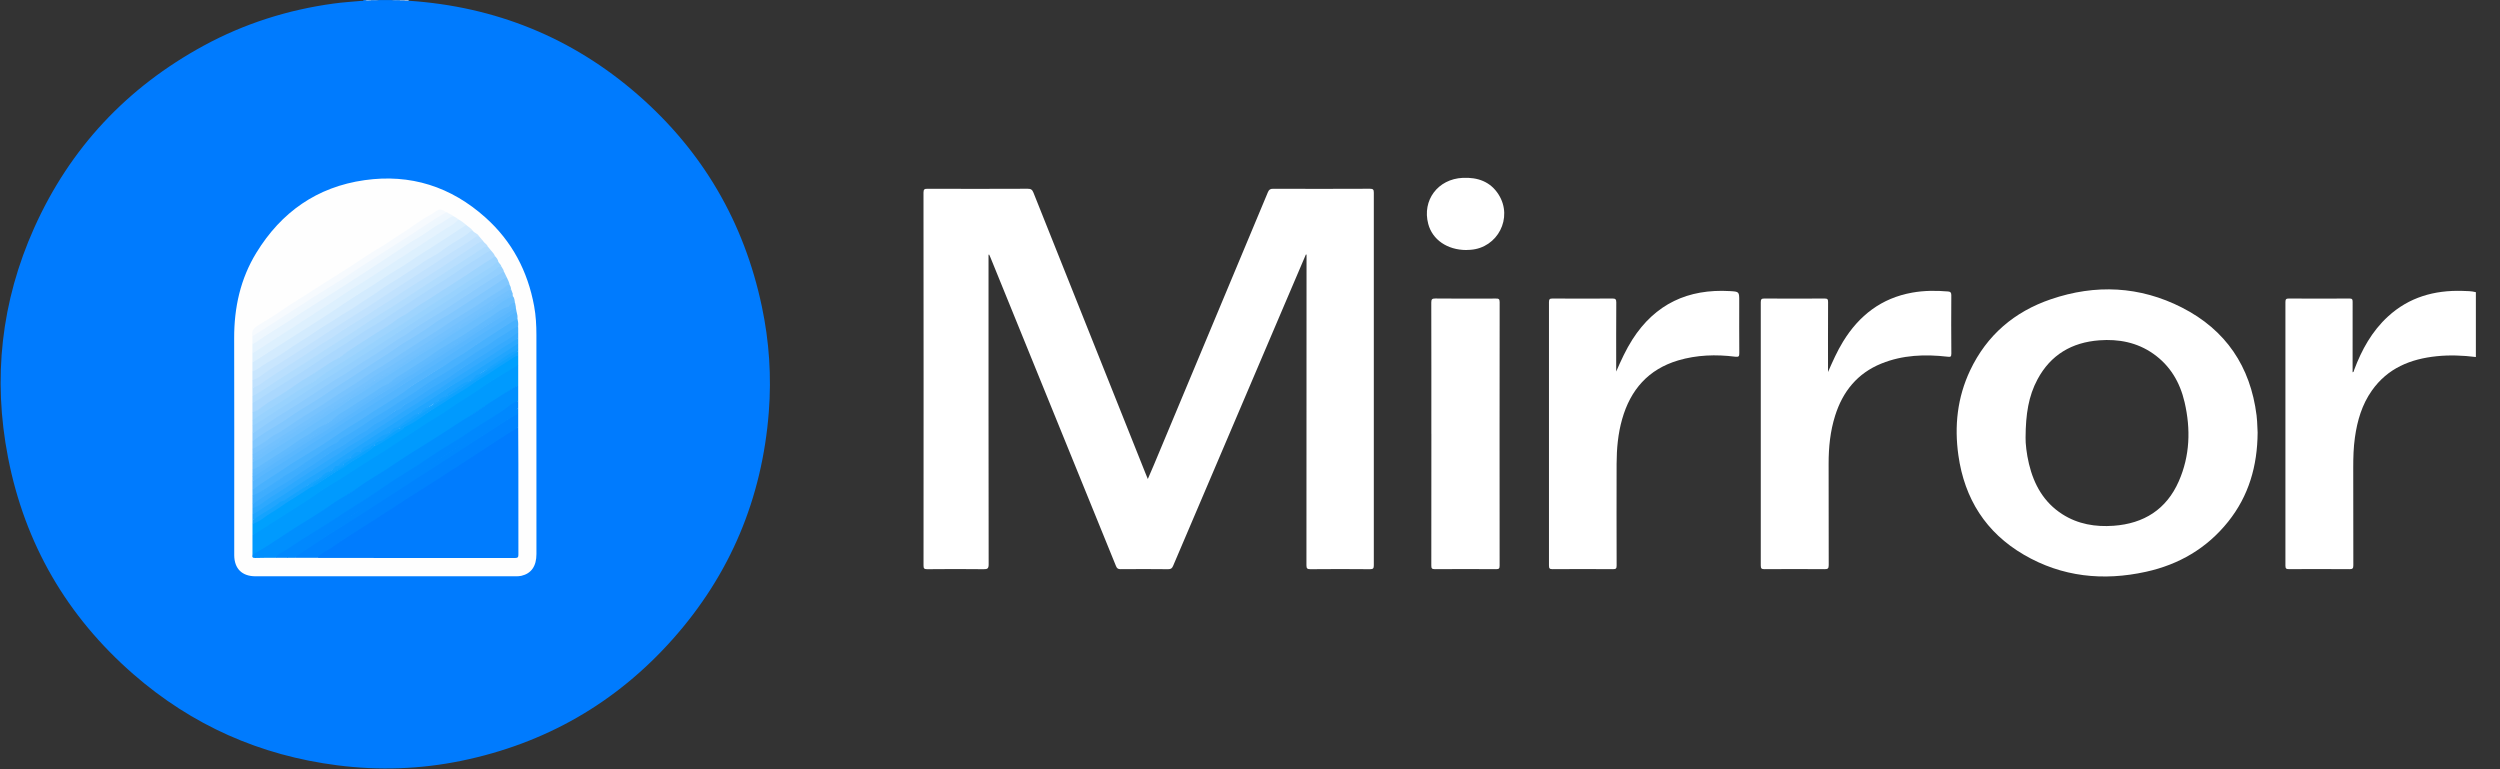 <svg width="78" height="24" viewBox="0 0 78 24" fill="none" xmlns="http://www.w3.org/2000/svg">
<rect x="0" y="0" width="78" height="24" fill="#333333" stroke="none"/>
<g clip-path="url(#clip0_3044_8804)">
<path d="M12.749 0.023C15.458 0.205 17.852 1.17 19.898 2.953C21.926 4.721 23.216 6.933 23.771 9.568C24 10.653 24.073 11.751 23.987 12.855C23.777 15.55 22.786 17.923 20.987 19.944C19.213 21.938 17.007 23.2 14.391 23.738C13.113 24 11.824 24.044 10.528 23.878C8.118 23.572 5.988 22.628 4.158 21.032C2.089 19.228 0.776 16.973 0.251 14.275C-0.23 11.805 0.037 9.406 1.067 7.109C2.184 4.62 3.959 2.728 6.357 1.424C7.627 0.734 8.984 0.305 10.414 0.11C10.698 0.071 10.986 0.054 11.271 0.027C11.298 0.024 11.331 0.039 11.348 0.003H11.398C11.456 0.03 11.518 0.01 11.578 0.016C11.659 0.009 11.742 0.032 11.823 0.003H12.223C12.305 0.031 12.389 0.009 12.472 0.016C12.522 0.016 12.572 0.016 12.621 0.016C12.664 0.019 12.707 0.009 12.749 0.023Z" fill="#007BFE"/>
<path d="M77.248 11.139C76.841 11.089 76.435 11.072 76.027 11.114C75.208 11.198 74.495 11.487 74.003 12.185C73.694 12.622 73.548 13.121 73.474 13.645C73.429 13.959 73.421 14.274 73.421 14.591C73.423 15.606 73.421 16.621 73.424 17.636C73.425 17.735 73.4 17.759 73.302 17.758C72.674 17.753 72.045 17.754 71.416 17.757C71.33 17.758 71.305 17.738 71.305 17.648C71.308 14.907 71.308 12.165 71.305 9.424C71.305 9.336 71.328 9.313 71.415 9.314C72.044 9.318 72.673 9.318 73.302 9.314C73.385 9.313 73.403 9.338 73.402 9.418C73.399 10.15 73.401 10.882 73.401 11.617C73.443 11.605 73.44 11.568 73.45 11.54C73.686 10.91 74.005 10.333 74.507 9.873C75.163 9.272 75.953 9.05 76.826 9.076C76.967 9.081 77.109 9.079 77.247 9.116V11.139L77.248 11.139Z" fill="white"/>
<path d="M12.475 0.026C12.39 0.02 12.303 0.052 12.223 0.003H12.473C12.48 0.008 12.483 0.013 12.481 0.018C12.479 0.023 12.477 0.026 12.474 0.026H12.475Z" fill="#2F94FE"/>
<path d="M11.823 0.003C11.742 0.051 11.655 0.02 11.571 0.026C11.564 0.02 11.562 0.015 11.565 0.01C11.568 0.005 11.57 0.003 11.573 0.003H11.823Z" fill="#2F94FE"/>
<path d="M11.573 0.003C11.573 0.011 11.572 0.018 11.571 0.026C11.514 0.015 11.449 0.056 11.398 0.003H11.573Z" fill="#74B7FE"/>
<path d="M12.475 0.026C12.473 0.019 12.472 0.011 12.473 0.003H12.623C12.63 0.007 12.633 0.012 12.631 0.016C12.629 0.022 12.627 0.024 12.625 0.024C12.575 0.025 12.525 0.025 12.475 0.026H12.475Z" fill="#74B7FE"/>
<path d="M12.624 0.024C12.623 0.017 12.623 0.01 12.623 0.003H12.748C12.748 0.01 12.748 0.017 12.749 0.023C12.707 0.023 12.666 0.024 12.625 0.024H12.624Z" fill="#BEDEFE"/>
<path d="M30.842 7.947V8.083C30.842 11.258 30.841 14.433 30.846 17.608C30.846 17.74 30.808 17.76 30.689 17.759C30.102 17.752 29.515 17.753 28.927 17.759C28.831 17.759 28.814 17.732 28.814 17.642C28.817 13.764 28.817 9.885 28.813 6.007C28.813 5.901 28.85 5.89 28.939 5.89C29.98 5.893 31.022 5.894 32.063 5.889C32.161 5.889 32.206 5.915 32.243 6.009C33.406 8.928 34.572 11.846 35.738 14.764C35.759 14.816 35.781 14.868 35.812 14.945C35.882 14.781 35.944 14.639 36.005 14.496C37.19 11.664 38.376 8.832 39.558 5.998C39.592 5.917 39.631 5.889 39.719 5.89C40.727 5.893 41.735 5.894 42.743 5.889C42.843 5.889 42.863 5.918 42.863 6.012C42.86 9.886 42.86 13.761 42.863 17.635C42.863 17.727 42.847 17.76 42.744 17.759C42.124 17.753 41.503 17.753 40.883 17.759C40.784 17.759 40.761 17.733 40.761 17.636C40.764 14.453 40.764 11.27 40.764 8.086V7.944C40.757 7.943 40.75 7.942 40.743 7.941C40.516 8.473 40.289 9.004 40.062 9.536C38.908 12.242 37.754 14.948 36.601 17.655C36.569 17.73 36.535 17.759 36.449 17.759C35.954 17.753 35.458 17.754 34.962 17.758C34.883 17.759 34.848 17.733 34.819 17.661C33.516 14.455 32.212 11.25 30.907 8.045C30.893 8.011 30.878 7.978 30.863 7.945L30.843 7.947L30.842 7.947Z" fill="white"/>
<path d="M57.034 11.607C57.178 11.279 57.319 10.958 57.504 10.657C58.005 9.84 58.703 9.301 59.66 9.13C60.032 9.063 60.406 9.063 60.781 9.094C60.857 9.101 60.881 9.131 60.881 9.21C60.877 9.818 60.876 10.425 60.882 11.033C60.883 11.139 60.849 11.139 60.762 11.129C60.059 11.049 59.364 11.073 58.699 11.343C57.951 11.646 57.493 12.214 57.255 12.972C57.103 13.456 57.053 13.954 57.053 14.46C57.054 15.517 57.052 16.574 57.056 17.631C57.056 17.735 57.03 17.759 56.927 17.758C56.303 17.753 55.678 17.753 55.053 17.758C54.96 17.759 54.936 17.737 54.936 17.642C54.939 14.905 54.939 12.167 54.936 9.429C54.936 9.332 54.963 9.313 55.054 9.314C55.679 9.318 56.303 9.318 56.928 9.314C57.016 9.314 57.037 9.336 57.036 9.423C57.032 10.151 57.034 10.879 57.034 11.607L57.034 11.607Z" fill="white"/>
<path d="M50.425 11.593C50.577 11.244 50.731 10.906 50.932 10.591C51.643 9.481 52.67 9.007 53.971 9.082C54.264 9.099 54.264 9.101 54.264 9.391C54.264 9.932 54.261 10.473 54.266 11.014C54.267 11.117 54.251 11.143 54.138 11.129C53.538 11.054 52.941 11.072 52.358 11.245C51.428 11.522 50.871 12.16 50.611 13.077C50.481 13.532 50.44 13.999 50.438 14.47C50.435 15.527 50.436 16.584 50.439 17.64C50.439 17.729 50.425 17.759 50.327 17.758C49.698 17.753 49.069 17.753 48.441 17.758C48.343 17.759 48.328 17.73 48.328 17.64C48.33 14.903 48.33 12.166 48.328 9.429C48.328 9.336 48.349 9.313 48.443 9.314C49.063 9.318 49.683 9.318 50.303 9.314C50.398 9.313 50.429 9.334 50.428 9.435C50.423 10.108 50.425 10.783 50.425 11.457C50.425 11.502 50.425 11.547 50.425 11.593H50.425Z" fill="white"/>
<path d="M44.658 13.535C44.658 12.17 44.66 10.806 44.656 9.441C44.656 9.338 44.679 9.312 44.784 9.313C45.413 9.319 46.041 9.318 46.67 9.315C46.755 9.314 46.789 9.324 46.789 9.425C46.785 12.166 46.786 14.908 46.788 17.649C46.788 17.736 46.768 17.758 46.68 17.758C46.043 17.753 45.406 17.753 44.769 17.758C44.67 17.759 44.657 17.728 44.657 17.64C44.66 16.272 44.659 14.903 44.659 13.534L44.658 13.535Z" fill="white"/>
<path d="M45.749 7.801C45.151 7.798 44.691 7.477 44.561 6.987C44.365 6.249 44.861 5.584 45.64 5.549C46.101 5.528 46.5 5.663 46.757 6.071C47.214 6.794 46.729 7.735 45.877 7.794C45.827 7.797 45.777 7.799 45.749 7.8V7.801Z" fill="white"/>
<path d="M12.019 17.98C10.67 17.98 9.32 17.98 7.971 17.98C7.553 17.98 7.312 17.744 7.308 17.326C7.305 16.96 7.308 16.594 7.308 16.228C7.308 14.335 7.311 12.441 7.306 10.548C7.304 9.599 7.499 8.701 7.998 7.886C8.775 6.618 9.892 5.831 11.374 5.621C12.808 5.417 14.071 5.823 15.147 6.787C15.975 7.528 16.465 8.461 16.665 9.549C16.72 9.848 16.736 10.152 16.736 10.456C16.738 12.732 16.737 15.008 16.737 17.284C16.737 17.663 16.579 17.893 16.265 17.966C16.209 17.979 16.149 17.98 16.092 17.98C14.734 17.98 13.376 17.98 12.019 17.98L12.019 17.98Z" fill="#FEFEFE"/>
<path fill-rule="evenodd" clip-rule="evenodd" d="M69.518 16.277C70.162 15.472 70.431 14.539 70.438 13.495C70.434 13.44 70.432 13.382 70.43 13.321C70.425 13.206 70.421 13.083 70.405 12.96C70.214 11.434 69.445 10.293 68.077 9.596C66.76 8.925 65.38 8.861 63.986 9.337C62.845 9.726 61.988 10.459 61.468 11.556C61.069 12.4 60.972 13.292 61.102 14.209C61.293 15.561 61.958 16.615 63.144 17.307C64.335 18.002 65.621 18.133 66.953 17.84C67.983 17.614 68.853 17.108 69.518 16.277ZM63.569 11.838C63.291 12.357 63.202 12.918 63.198 13.652L63.198 13.652C63.194 13.828 63.227 14.154 63.304 14.475C63.46 15.123 63.768 15.673 64.343 16.042C64.831 16.355 65.376 16.445 65.944 16.404C66.889 16.336 67.593 15.894 67.979 15.014C68.328 14.217 68.353 13.387 68.159 12.548C68.016 11.93 67.71 11.407 67.181 11.036C66.675 10.681 66.102 10.573 65.498 10.618C64.642 10.682 63.981 11.068 63.569 11.838Z" fill="white"/>
<path d="M16.168 13.337C16.17 13.715 16.172 14.094 16.173 14.472C16.174 15.412 16.172 16.353 16.174 17.293C16.174 17.372 16.167 17.41 16.07 17.41C14.03 17.407 11.989 17.408 9.949 17.408C9.932 17.408 9.916 17.405 9.899 17.403C9.899 17.306 9.98 17.271 10.044 17.233C10.414 17.017 10.76 16.765 11.122 16.536C11.502 16.297 11.878 16.052 12.255 15.808C12.803 15.454 13.357 15.107 13.903 14.752C14.395 14.432 14.893 14.123 15.381 13.798C15.598 13.653 15.816 13.507 16.043 13.376C16.081 13.354 16.117 13.318 16.168 13.337Z" fill="#007CFE"/>
<path d="M7.877 17.306C7.877 17.098 7.877 16.89 7.877 16.682C8.006 16.569 8.155 16.483 8.299 16.396C8.89 16.039 9.465 15.659 10.039 15.276C10.398 15.036 10.765 14.808 11.128 14.574C11.645 14.242 12.162 13.908 12.684 13.582C12.973 13.402 13.249 13.2 13.54 13.023C14.028 12.723 14.504 12.403 14.983 12.089C15.331 11.863 15.689 11.652 16.034 11.42C16.073 11.393 16.113 11.352 16.168 11.389C16.168 11.605 16.168 11.821 16.168 12.038C15.902 12.177 15.671 12.369 15.41 12.516C15.236 12.614 15.07 12.727 14.906 12.84C14.504 13.114 14.092 13.372 13.682 13.634C13.265 13.9 12.846 14.164 12.43 14.431C12.066 14.665 11.699 14.895 11.34 15.134C10.946 15.396 10.534 15.632 10.146 15.904C9.847 16.112 9.537 16.306 9.222 16.491C9.062 16.585 8.907 16.692 8.755 16.802C8.506 16.982 8.239 17.136 7.972 17.29C7.944 17.306 7.913 17.321 7.878 17.306H7.877Z" fill="#009AFE"/>
<path d="M7.877 17.306C8.245 17.107 8.591 16.872 8.939 16.64C9.299 16.401 9.674 16.185 10.036 15.948C10.243 15.812 10.441 15.661 10.656 15.536C10.812 15.444 10.971 15.354 11.117 15.247C11.404 15.036 11.714 14.861 12.012 14.669C12.346 14.454 12.671 14.226 13.012 14.021C13.299 13.848 13.579 13.663 13.863 13.484C14.124 13.319 14.379 13.142 14.646 12.984C14.845 12.866 15.03 12.723 15.225 12.598C15.509 12.415 15.797 12.236 16.085 12.058C16.108 12.044 16.14 12.044 16.168 12.038C16.168 12.196 16.168 12.354 16.168 12.512C15.98 12.664 15.777 12.793 15.574 12.921C15.208 13.15 14.846 13.386 14.481 13.617C13.891 13.99 13.305 14.37 12.72 14.751C12.323 15.009 11.925 15.268 11.527 15.524C10.553 16.154 9.578 16.781 8.599 17.403C8.385 17.404 8.172 17.402 7.959 17.409C7.871 17.412 7.863 17.372 7.877 17.305V17.306Z" fill="#008FFE"/>
<path d="M16.168 13.337C15.761 13.575 15.371 13.843 14.974 14.099C14.33 14.514 13.692 14.939 13.041 15.344C12.556 15.646 12.084 15.966 11.601 16.271C11.175 16.541 10.745 16.805 10.332 17.097C10.188 17.199 10.011 17.255 9.899 17.403C9.674 17.403 9.449 17.403 9.224 17.403C9.194 17.329 9.261 17.307 9.3 17.282C9.643 17.061 9.977 16.827 10.325 16.616C10.656 16.415 10.979 16.203 11.3 15.986C11.534 15.828 11.78 15.688 12.015 15.531C12.562 15.168 13.12 14.821 13.671 14.464C14.066 14.208 14.457 13.947 14.856 13.699C15.252 13.453 15.635 13.189 16.035 12.95C16.075 12.926 16.11 12.877 16.168 12.912C16.168 13.054 16.168 13.195 16.168 13.337L16.168 13.337Z" fill="#0083FE"/>
<path d="M16.168 11.389C15.952 11.519 15.735 11.646 15.521 11.78C15.329 11.899 15.135 12.018 14.951 12.15C14.659 12.36 14.342 12.53 14.049 12.739C13.761 12.945 13.448 13.117 13.15 13.311C12.626 13.651 12.113 14.01 11.578 14.333C11.122 14.61 10.688 14.92 10.226 15.187C10.012 15.31 9.817 15.466 9.61 15.601C9.34 15.777 9.066 15.948 8.794 16.121C8.544 16.281 8.294 16.441 8.044 16.602C7.992 16.636 7.94 16.67 7.878 16.682C7.878 16.574 7.878 16.466 7.878 16.357C7.902 16.297 7.964 16.282 8.012 16.253C8.393 16.016 8.757 15.752 9.143 15.526C9.339 15.411 9.508 15.257 9.717 15.164C9.821 15.14 9.905 15.075 9.99 15.02C10.238 14.855 10.491 14.697 10.738 14.534C11.059 14.323 11.401 14.143 11.697 13.895C11.8 13.857 11.888 13.793 11.979 13.735C12.159 13.618 12.335 13.495 12.524 13.391C12.551 13.377 12.565 13.35 12.584 13.328C12.858 13.166 13.131 13.002 13.394 12.822C13.672 12.633 13.96 12.46 14.239 12.273C14.704 11.963 15.184 11.675 15.646 11.359C15.783 11.266 15.931 11.191 16.067 11.095C16.098 11.072 16.132 11.057 16.168 11.089C16.168 11.189 16.168 11.289 16.168 11.389V11.389Z" fill="#00A0FE"/>
<path d="M15.322 7.818C15.369 7.872 15.419 7.925 15.445 7.993C15.423 8.074 15.35 8.107 15.289 8.146C14.838 8.435 14.384 8.721 13.936 9.015C13.634 9.213 13.322 9.395 13.023 9.598C12.607 9.879 12.176 10.136 11.759 10.415C11.423 10.638 11.077 10.845 10.741 11.067C10.228 11.405 9.701 11.722 9.192 12.066C8.8 12.331 8.39 12.568 8 12.836C7.964 12.861 7.926 12.896 7.876 12.862C7.876 12.762 7.876 12.662 7.876 12.562C8.006 12.444 8.165 12.368 8.311 12.273C8.809 11.95 9.312 11.633 9.812 11.311C10.367 10.953 10.918 10.587 11.476 10.234C11.901 9.965 12.323 9.692 12.744 9.417C13.175 9.135 13.608 8.857 14.043 8.58C14.425 8.337 14.797 8.079 15.186 7.847C15.227 7.822 15.267 7.782 15.322 7.818L15.322 7.818Z" fill="#AAD8FE"/>
<path d="M7.877 14.011C7.877 13.927 7.877 13.844 7.877 13.76C7.974 13.629 8.114 13.55 8.249 13.472C8.596 13.273 8.92 13.04 9.257 12.827C9.384 12.747 9.506 12.659 9.637 12.587C9.86 12.464 10.065 12.314 10.277 12.175C10.797 11.838 11.313 11.497 11.84 11.171C12.091 11.015 12.33 10.841 12.579 10.682C12.813 10.533 13.053 10.39 13.285 10.236C13.441 10.133 13.592 10.018 13.751 9.925C13.97 9.797 14.177 9.652 14.393 9.521C14.624 9.381 14.848 9.23 15.073 9.08C15.28 8.941 15.493 8.812 15.705 8.681C15.742 8.658 15.776 8.633 15.818 8.668C15.851 8.741 15.89 8.811 15.902 8.891C15.296 9.287 14.686 9.674 14.078 10.065C13.74 10.282 13.411 10.515 13.068 10.725C12.546 11.043 12.044 11.39 11.524 11.711C11.231 11.892 10.953 12.098 10.658 12.275C10.362 12.453 10.08 12.649 9.791 12.835C9.526 13.007 9.255 13.168 8.993 13.345C8.842 13.447 8.684 13.54 8.532 13.64C8.391 13.733 8.242 13.816 8.106 13.917C8.04 13.966 7.978 14.039 7.877 14.011L7.877 14.011Z" fill="#81C7FE"/>
<path d="M7.875 11.588C7.875 11.497 7.875 11.405 7.875 11.314C7.923 11.227 8.018 11.204 8.093 11.154C8.636 10.793 9.185 10.441 9.734 10.09C10.217 9.781 10.699 9.47 11.18 9.159C11.479 8.965 11.776 8.766 12.075 8.572C12.378 8.377 12.688 8.189 12.989 7.991C13.447 7.69 13.919 7.41 14.369 7.096C14.422 7.059 14.473 7.011 14.546 7.019C14.611 7.08 14.695 7.117 14.745 7.194C14.624 7.33 14.469 7.421 14.314 7.507C14.106 7.623 13.919 7.769 13.72 7.896C13.483 8.049 13.239 8.191 13.007 8.35C12.756 8.521 12.502 8.687 12.243 8.844C11.963 9.014 11.696 9.206 11.414 9.374C11.248 9.474 11.091 9.59 10.927 9.694C10.307 10.089 9.687 10.484 9.073 10.888C8.743 11.105 8.396 11.294 8.077 11.526C8.021 11.566 7.96 11.626 7.875 11.588Z" fill="#D3EBFE"/>
<path d="M14.546 7.019C14.101 7.305 13.661 7.6 13.211 7.88C12.928 8.056 12.66 8.258 12.37 8.423C12.033 8.617 11.724 8.854 11.389 9.052C10.977 9.297 10.586 9.579 10.184 9.84C9.8 10.09 9.411 10.333 9.025 10.579C8.641 10.824 8.258 11.069 7.875 11.314C7.875 11.214 7.875 11.114 7.875 11.014C8.022 10.877 8.193 10.774 8.363 10.671C8.704 10.464 9.03 10.235 9.369 10.023C9.946 9.662 10.512 9.284 11.088 8.921C11.646 8.569 12.195 8.202 12.751 7.846C13.267 7.514 13.783 7.18 14.297 6.844C14.389 6.889 14.47 6.951 14.546 7.019Z" fill="#DDF0FE"/>
<path d="M7.878 15.459C7.878 15.4 7.878 15.342 7.877 15.284C7.94 15.168 8.054 15.111 8.158 15.045C8.203 15.016 8.254 14.996 8.295 14.96C8.493 14.786 8.742 14.69 8.951 14.531C9.079 14.434 9.22 14.351 9.358 14.267C9.737 14.034 10.114 13.799 10.484 13.552C10.736 13.384 10.989 13.217 11.245 13.055C11.708 12.762 12.18 12.48 12.63 12.17C13.062 11.873 13.523 11.625 13.947 11.319C14.287 11.075 14.665 10.887 15.001 10.639C15.282 10.431 15.594 10.271 15.879 10.07C15.954 10.018 16.037 9.942 16.145 9.941C16.159 10.015 16.176 10.09 16.166 10.167C16.102 10.283 15.977 10.334 15.874 10.39C15.584 10.552 15.322 10.755 15.034 10.919C14.677 11.123 14.35 11.375 14.003 11.594C13.765 11.744 13.515 11.879 13.286 12.041C13.089 12.18 12.887 12.31 12.683 12.436C12.429 12.591 12.182 12.759 11.93 12.918C11.774 13.017 11.613 13.111 11.46 13.217C11.264 13.354 11.076 13.509 10.85 13.601C10.783 13.627 10.719 13.666 10.672 13.715C10.505 13.892 10.265 13.953 10.08 14.102C9.835 14.3 9.544 14.431 9.295 14.626C9.167 14.727 9.016 14.802 8.87 14.88C8.756 14.941 8.659 15.026 8.556 15.102C8.382 15.232 8.191 15.332 8.004 15.44C7.967 15.461 7.926 15.494 7.878 15.46L7.878 15.459Z" fill="#48B1FE"/>
<path d="M16.145 9.941C15.823 10.127 15.518 10.338 15.205 10.536C14.973 10.681 14.745 10.84 14.518 10.996C14.409 11.072 14.289 11.134 14.174 11.204C14.073 11.266 13.982 11.341 13.88 11.402C13.652 11.538 13.427 11.682 13.204 11.825C13.045 11.927 12.873 12.013 12.726 12.139C12.584 12.261 12.412 12.35 12.255 12.457C12.001 12.63 11.729 12.774 11.477 12.954C11.279 13.094 11.06 13.212 10.854 13.346C10.477 13.591 10.113 13.857 9.725 14.083C9.538 14.193 9.352 14.309 9.167 14.422C9.015 14.517 8.869 14.627 8.715 14.722C8.429 14.899 8.149 15.085 7.877 15.283C7.877 15.191 7.877 15.1 7.877 15.009C8.074 14.863 8.28 14.732 8.488 14.603C8.881 14.36 9.262 14.099 9.652 13.853C10.313 13.435 10.96 12.996 11.625 12.584C12.059 12.315 12.487 12.034 12.916 11.757C13.729 11.23 14.548 10.711 15.356 10.177C15.561 10.041 15.779 9.927 15.975 9.778C16.015 9.748 16.059 9.703 16.12 9.741C16.14 9.806 16.152 9.872 16.144 9.941L16.145 9.941Z" fill="#54B5FE"/>
<path d="M15.999 9.24C16.057 9.295 16.05 9.372 16.067 9.441C15.873 9.583 15.662 9.697 15.456 9.819C15.281 9.922 15.125 10.055 14.951 10.162C14.7 10.316 14.461 10.492 14.208 10.642C13.943 10.799 13.677 10.953 13.427 11.132C13.218 11.282 13.005 11.43 12.78 11.553C12.47 11.723 12.194 11.944 11.893 12.127C11.561 12.33 11.239 12.553 10.908 12.76C10.585 12.963 10.273 13.183 9.946 13.381C9.642 13.565 9.349 13.772 9.049 13.964C8.723 14.172 8.405 14.393 8.068 14.582C8.009 14.614 7.973 14.714 7.878 14.659C7.878 14.576 7.878 14.493 7.878 14.41C7.919 14.352 7.989 14.341 8.045 14.305C8.481 14.025 8.923 13.754 9.353 13.466C9.87 13.12 10.402 12.797 10.918 12.449C11.227 12.241 11.537 12.03 11.857 11.839C12.209 11.627 12.551 11.401 12.896 11.18C13.125 11.032 13.357 10.885 13.586 10.738C13.803 10.599 14.009 10.445 14.23 10.313C14.522 10.139 14.792 9.926 15.092 9.767C15.351 9.63 15.562 9.428 15.819 9.291C15.874 9.261 15.924 9.203 15.999 9.24L15.999 9.24Z" fill="#6ABEFE"/>
<path d="M15.817 8.668C15.711 8.672 15.639 8.754 15.562 8.805C15.2 9.043 14.837 9.279 14.473 9.511C14.255 9.648 14.044 9.801 13.812 9.922C13.617 10.024 13.44 10.177 13.248 10.297C13.056 10.417 12.87 10.548 12.67 10.658C12.508 10.746 12.363 10.864 12.208 10.966C11.998 11.104 11.786 11.24 11.573 11.376C11.278 11.564 10.989 11.764 10.691 11.947C10.371 12.143 10.072 12.369 9.749 12.56C9.473 12.723 9.202 12.892 8.94 13.078C8.735 13.223 8.511 13.341 8.298 13.476C8.155 13.566 8.017 13.665 7.877 13.76C7.877 13.677 7.877 13.594 7.877 13.511C8.098 13.313 8.355 13.166 8.604 13.007C9.087 12.7 9.576 12.4 10.05 12.078C10.267 11.931 10.499 11.807 10.714 11.66C11.003 11.463 11.302 11.283 11.591 11.088C11.746 10.983 11.911 10.892 12.063 10.783C12.299 10.613 12.555 10.473 12.797 10.312C13.154 10.076 13.522 9.856 13.878 9.62C14.259 9.367 14.657 9.14 15.027 8.872C15.223 8.73 15.447 8.633 15.64 8.487C15.662 8.47 15.688 8.453 15.72 8.467C15.752 8.534 15.785 8.601 15.817 8.667V8.668Z" fill="#8BCBFE"/>
<path d="M7.875 11.588C7.987 11.56 8.069 11.485 8.163 11.424C8.4 11.268 8.658 11.14 8.888 10.975C9.193 10.755 9.522 10.576 9.828 10.358C10.05 10.2 10.294 10.074 10.52 9.919C10.713 9.786 10.926 9.68 11.116 9.546C11.379 9.36 11.659 9.2 11.92 9.01C12.079 8.895 12.254 8.802 12.418 8.694C12.607 8.569 12.8 8.447 12.99 8.323C13.144 8.224 13.291 8.11 13.456 8.027C13.627 7.941 13.781 7.827 13.934 7.715C14.151 7.555 14.398 7.443 14.611 7.277C14.651 7.246 14.684 7.194 14.745 7.194C14.796 7.271 14.904 7.282 14.945 7.369C14.52 7.644 14.089 7.911 13.667 8.19C13.255 8.461 12.838 8.727 12.421 8.992C11.951 9.291 11.482 9.592 11.016 9.896C10.515 10.223 10.006 10.537 9.509 10.87C9.139 11.116 8.761 11.349 8.386 11.589C8.268 11.666 8.156 11.754 8.034 11.824C7.986 11.851 7.94 11.901 7.875 11.863C7.875 11.772 7.875 11.68 7.875 11.588H7.875Z" fill="#C9E6FE"/>
<path d="M15.07 7.519C15.11 7.586 15.193 7.615 15.22 7.694C14.966 7.82 14.739 7.99 14.504 8.145C13.969 8.497 13.42 8.828 12.887 9.183C12.492 9.445 12.095 9.703 11.694 9.955C11.272 10.221 10.857 10.498 10.435 10.764C9.975 11.054 9.516 11.348 9.061 11.646C8.741 11.855 8.419 12.062 8.1 12.273C8.033 12.317 7.968 12.377 7.876 12.362C7.876 12.279 7.876 12.196 7.876 12.113C7.988 11.999 8.137 11.938 8.267 11.849C8.693 11.558 9.128 11.28 9.564 11.004C10.108 10.659 10.651 10.312 11.194 9.965C11.579 9.719 11.959 9.464 12.343 9.215C12.852 8.886 13.365 8.56 13.876 8.233C14.223 8.011 14.562 7.776 14.914 7.562C14.961 7.534 15.004 7.48 15.071 7.519H15.07Z" fill="#B9DFFE"/>
<path d="M7.876 12.862C7.985 12.84 8.074 12.768 8.155 12.708C8.4 12.524 8.671 12.382 8.925 12.213C9.151 12.062 9.371 11.9 9.607 11.764C9.915 11.588 10.192 11.366 10.507 11.198C10.66 11.117 10.797 10.995 10.947 10.899C11.267 10.696 11.586 10.492 11.905 10.287C12.057 10.189 12.216 10.101 12.356 9.988C12.482 9.885 12.637 9.836 12.765 9.737C12.947 9.597 13.149 9.483 13.342 9.359C13.759 9.091 14.177 8.825 14.592 8.557C14.772 8.441 14.946 8.317 15.127 8.203C15.234 8.134 15.349 8.078 15.446 7.993C15.492 8.045 15.537 8.096 15.548 8.167C15.451 8.299 15.306 8.37 15.175 8.455C14.979 8.581 14.777 8.699 14.582 8.824C14.355 8.97 14.139 9.132 13.904 9.265C13.633 9.419 13.385 9.608 13.121 9.773C12.805 9.97 12.486 10.168 12.181 10.383C12.027 10.491 11.857 10.571 11.7 10.674C11.36 10.897 11.029 11.134 10.678 11.342C10.489 11.454 10.302 11.57 10.123 11.698C9.977 11.802 9.822 11.889 9.674 11.988C9.377 12.187 9.069 12.368 8.773 12.568C8.507 12.745 8.231 12.907 7.969 13.089C7.942 13.108 7.913 13.127 7.877 13.111C7.877 13.027 7.877 12.944 7.877 12.861L7.876 12.862Z" fill="#9ED4FE"/>
<path d="M15.07 7.519C14.945 7.548 14.848 7.632 14.746 7.699C14.42 7.915 14.095 8.134 13.767 8.345C13.476 8.533 13.184 8.719 12.888 8.899C12.582 9.086 12.292 9.301 11.985 9.488C11.675 9.677 11.382 9.889 11.069 10.074C10.896 10.177 10.721 10.281 10.559 10.401C10.339 10.564 10.094 10.687 9.868 10.84C9.295 11.231 8.694 11.58 8.128 11.981C8.051 12.036 7.96 12.069 7.875 12.113C7.875 12.03 7.875 11.946 7.875 11.863C8.082 11.798 8.235 11.645 8.413 11.534C8.872 11.248 9.325 10.954 9.779 10.661C10.012 10.511 10.241 10.354 10.475 10.205C10.916 9.923 11.365 9.652 11.8 9.361C12.142 9.133 12.488 8.914 12.832 8.692C13.264 8.416 13.69 8.132 14.12 7.855C14.345 7.71 14.578 7.579 14.795 7.421C14.837 7.39 14.887 7.362 14.945 7.369C14.987 7.419 15.028 7.468 15.07 7.518V7.519Z" fill="#C1E2FE"/>
<path d="M14.297 6.844C14.209 6.976 14.065 7.034 13.939 7.115C13.635 7.312 13.33 7.509 13.025 7.706C12.79 7.858 12.553 8.01 12.317 8.162C12.012 8.359 11.709 8.558 11.403 8.753C11.148 8.916 10.884 9.065 10.637 9.239C10.299 9.475 9.945 9.686 9.602 9.915C9.293 10.121 8.976 10.319 8.662 10.521C8.443 10.662 8.224 10.805 8.004 10.944C7.963 10.97 7.928 11.011 7.875 11.014C7.875 10.923 7.875 10.831 7.875 10.739C7.933 10.653 8.028 10.611 8.11 10.56C8.322 10.428 8.533 10.296 8.741 10.159C8.997 9.989 9.26 9.831 9.513 9.656C9.754 9.488 10.008 9.337 10.257 9.178C10.526 9.006 10.794 8.832 11.062 8.659C11.366 8.463 11.671 8.27 11.974 8.072C12.258 7.885 12.546 7.702 12.83 7.516C13.031 7.384 13.242 7.265 13.439 7.127C13.61 7.008 13.793 6.91 13.967 6.798C14.021 6.763 14.072 6.712 14.147 6.745C14.202 6.77 14.254 6.801 14.297 6.844H14.297Z" fill="#E5F3FE"/>
<path d="M15.72 8.468C15.352 8.703 14.977 8.928 14.617 9.176C14.393 9.329 14.161 9.468 13.937 9.621C13.762 9.741 13.572 9.849 13.391 9.961C13.175 10.096 12.953 10.226 12.749 10.382C12.642 10.463 12.521 10.517 12.411 10.59C12.183 10.74 11.958 10.895 11.729 11.043C11.495 11.195 11.249 11.33 11.023 11.493C10.801 11.654 10.561 11.783 10.333 11.931C10.006 12.145 9.681 12.36 9.352 12.571C9.104 12.73 8.85 12.881 8.602 13.04C8.401 13.17 8.204 13.306 8.007 13.443C7.966 13.472 7.929 13.505 7.877 13.511C7.877 13.437 7.877 13.361 7.877 13.286C7.894 13.252 7.921 13.227 7.954 13.207C8.381 12.949 8.789 12.662 9.212 12.399C9.739 12.072 10.252 11.725 10.775 11.394C11.105 11.185 11.434 10.976 11.763 10.767C12.162 10.513 12.565 10.263 12.956 9.997C13.313 9.754 13.682 9.527 14.045 9.293C14.236 9.17 14.418 9.031 14.613 8.914C14.872 8.757 15.129 8.599 15.378 8.426C15.422 8.396 15.466 8.363 15.508 8.33C15.551 8.297 15.596 8.281 15.645 8.318C15.669 8.368 15.713 8.409 15.721 8.468L15.72 8.468Z" fill="#93CFFE"/>
<path d="M8.599 17.403C8.663 17.274 8.802 17.241 8.908 17.17C9.241 16.945 9.579 16.728 9.922 16.521C10.302 16.292 10.665 16.039 11.041 15.804C11.366 15.6 11.69 15.392 12.005 15.171C12.333 14.941 12.681 14.741 13.018 14.524C13.317 14.331 13.606 14.121 13.911 13.94C14.203 13.766 14.49 13.585 14.769 13.394C15.113 13.159 15.485 12.967 15.818 12.715C15.921 12.636 16.029 12.541 16.168 12.512C16.168 12.588 16.168 12.662 16.168 12.737C16.007 12.884 15.807 12.973 15.629 13.095C15.313 13.31 14.983 13.505 14.664 13.715C14.291 13.959 13.917 14.2 13.543 14.441C12.861 14.88 12.176 15.316 11.495 15.757C10.968 16.098 10.44 16.438 9.911 16.776C9.588 16.983 9.266 17.189 8.949 17.404C8.832 17.404 8.716 17.404 8.599 17.404L8.599 17.403Z" fill="#0088FE"/>
<path d="M7.876 12.362C8.245 12.164 8.58 11.911 8.935 11.691C9.333 11.444 9.726 11.19 10.117 10.934C10.556 10.647 11.006 10.376 11.438 10.078C11.71 9.89 11.998 9.724 12.277 9.546C12.629 9.321 12.977 9.091 13.327 8.864C13.81 8.552 14.294 8.241 14.778 7.928C14.872 7.868 14.966 7.807 15.057 7.743C15.107 7.709 15.159 7.687 15.22 7.693C15.254 7.735 15.287 7.776 15.322 7.818C15.159 7.873 15.029 7.983 14.886 8.07C14.623 8.231 14.365 8.399 14.111 8.574C13.796 8.791 13.463 8.982 13.146 9.195C12.913 9.352 12.677 9.507 12.439 9.657C12.198 9.81 11.969 9.982 11.721 10.123C11.289 10.368 10.889 10.664 10.466 10.922C10.103 11.143 9.757 11.391 9.399 11.621C9.052 11.844 8.697 12.055 8.351 12.279C8.196 12.38 8.052 12.496 7.876 12.562C7.876 12.495 7.876 12.429 7.876 12.362Z" fill="#B1DCFE"/>
<path d="M15.645 8.318C15.612 8.319 15.575 8.309 15.548 8.333C15.373 8.486 15.172 8.6 14.982 8.73C14.882 8.799 14.765 8.844 14.668 8.917C14.534 9.019 14.382 9.09 14.249 9.195C14.123 9.294 13.98 9.371 13.844 9.459C13.671 9.569 13.497 9.679 13.324 9.79C12.986 10.008 12.647 10.223 12.313 10.445C11.951 10.688 11.581 10.917 11.214 11.152C10.86 11.378 10.511 11.612 10.152 11.832C9.882 11.998 9.621 12.18 9.353 12.351C9.097 12.515 8.842 12.681 8.586 12.844C8.35 12.993 8.125 13.159 7.877 13.286C7.877 13.228 7.877 13.17 7.877 13.111C8.09 12.971 8.299 12.823 8.519 12.693C8.841 12.501 9.142 12.276 9.468 12.089C9.639 11.99 9.813 11.888 9.971 11.771C10.286 11.537 10.625 11.342 10.954 11.132C11.336 10.886 11.711 10.63 12.099 10.393C12.4 10.21 12.696 10.012 12.993 9.82C13.266 9.645 13.532 9.458 13.811 9.291C13.966 9.198 14.12 9.102 14.269 8.998C14.541 8.809 14.83 8.642 15.109 8.461C15.233 8.381 15.364 8.309 15.472 8.206C15.493 8.185 15.516 8.168 15.547 8.168C15.578 8.22 15.63 8.257 15.645 8.318V8.318Z" fill="#98D2FE"/>
<path d="M16.168 10.39C16.168 10.441 16.168 10.491 16.168 10.541C16.109 10.65 16 10.698 15.9 10.756C15.698 10.872 15.514 11.016 15.316 11.136C14.882 11.398 14.457 11.675 14.032 11.952C13.59 12.239 13.149 12.528 12.705 12.812C12.268 13.092 11.841 13.386 11.401 13.66C10.992 13.915 10.589 14.178 10.182 14.435C9.617 14.792 9.063 15.168 8.493 15.518C8.342 15.611 8.202 15.724 8.049 15.816C7.999 15.847 7.945 15.889 7.878 15.858C7.878 15.816 7.878 15.774 7.878 15.733C7.941 15.625 8.048 15.562 8.149 15.5C8.322 15.393 8.486 15.272 8.66 15.167C8.859 15.048 9.063 14.934 9.251 14.799C9.515 14.611 9.797 14.451 10.064 14.267C10.224 14.156 10.382 14.041 10.558 13.954C10.681 13.893 10.797 13.819 10.901 13.729C11.021 13.625 11.167 13.562 11.299 13.477C11.309 13.47 11.323 13.468 11.332 13.46C11.491 13.312 11.683 13.217 11.868 13.108C12.074 12.986 12.274 12.85 12.471 12.716C12.724 12.544 12.991 12.395 13.243 12.22C13.525 12.023 13.827 11.855 14.115 11.666C14.275 11.562 14.436 11.46 14.594 11.354C14.913 11.138 15.248 10.947 15.562 10.721C15.714 10.611 15.886 10.522 16.044 10.414C16.079 10.39 16.119 10.355 16.168 10.39V10.39Z" fill="#36AAFE"/>
<path d="M7.877 14.011C8.076 13.9 8.275 13.789 8.452 13.642C8.532 13.575 8.639 13.541 8.728 13.483C9.056 13.271 9.374 13.042 9.711 12.845C9.902 12.734 10.086 12.611 10.267 12.489C10.64 12.236 11.034 12.016 11.4 11.751C11.653 11.568 11.936 11.426 12.194 11.248C12.404 11.103 12.622 10.968 12.836 10.828C13.083 10.666 13.336 10.512 13.585 10.352C13.769 10.233 13.95 10.108 14.136 9.99C14.507 9.754 14.887 9.532 15.248 9.282C15.434 9.154 15.639 9.056 15.813 8.91C15.842 8.886 15.867 8.874 15.901 8.891C15.927 8.929 15.942 8.971 15.943 9.017C15.864 9.125 15.738 9.169 15.632 9.24C15.139 9.572 14.632 9.881 14.138 10.211C13.831 10.416 13.514 10.607 13.202 10.806C12.701 11.126 12.202 11.447 11.704 11.77C11.241 12.07 10.773 12.362 10.312 12.666C9.841 12.977 9.367 13.284 8.89 13.585C8.599 13.769 8.317 13.966 8.022 14.144C7.98 14.169 7.939 14.221 7.877 14.185C7.877 14.127 7.877 14.069 7.877 14.011L7.877 14.011Z" fill="#78C3FE"/>
<path d="M16.168 10.715C16.168 10.765 16.168 10.815 16.168 10.865C16.147 10.927 16.098 10.954 16.047 10.993C15.924 11.084 15.787 11.151 15.66 11.233C15.549 11.305 15.434 11.382 15.321 11.451C15.16 11.55 14.984 11.638 14.847 11.766C14.717 11.887 14.557 11.94 14.414 12.027C14.255 12.125 14.107 12.237 13.96 12.35C13.682 12.491 13.428 12.669 13.17 12.839C12.97 12.971 12.757 13.085 12.574 13.244C12.461 13.343 12.308 13.389 12.189 13.48C12.038 13.597 11.849 13.653 11.714 13.792C11.652 13.855 11.565 13.88 11.492 13.919C11.363 13.988 11.28 14.134 11.119 14.147C11.118 14.147 11.113 14.148 11.108 14.153C10.947 14.315 10.717 14.381 10.56 14.548C10.366 14.664 10.174 14.784 9.985 14.908C9.875 14.98 9.77 15.056 9.65 15.116C9.56 15.161 9.481 15.244 9.39 15.301C9.237 15.399 9.091 15.506 8.934 15.597C8.651 15.759 8.386 15.951 8.106 16.119C8.032 16.163 7.958 16.204 7.877 16.232C7.877 16.166 7.877 16.099 7.877 16.033C8.006 15.912 8.168 15.841 8.313 15.745C8.704 15.486 9.098 15.231 9.491 14.975C9.678 14.853 9.874 14.743 10.059 14.617C10.411 14.378 10.777 14.162 11.127 13.919C11.242 13.839 11.367 13.773 11.484 13.693C11.792 13.482 12.115 13.293 12.425 13.084C12.814 12.821 13.22 12.585 13.611 12.325C14.244 11.905 14.891 11.507 15.527 11.092C15.704 10.977 15.886 10.869 16.059 10.749C16.09 10.728 16.118 10.682 16.168 10.715L16.168 10.715Z" fill="#21A5FE"/>
<path d="M16.168 10.715C15.789 10.969 15.401 11.208 15.018 11.457C14.74 11.637 14.462 11.822 14.172 11.987C13.909 12.137 13.669 12.329 13.409 12.488C13.236 12.595 13.065 12.705 12.894 12.815C12.57 13.024 12.251 13.241 11.923 13.442C11.672 13.596 11.43 13.763 11.182 13.921C10.9 14.101 10.617 14.283 10.343 14.477C10.088 14.658 9.809 14.807 9.544 14.975C9.364 15.089 9.191 15.214 9.012 15.331C8.786 15.479 8.556 15.622 8.329 15.768C8.205 15.848 8.082 15.928 7.96 16.01C7.933 16.027 7.907 16.033 7.878 16.032C7.878 15.974 7.878 15.916 7.878 15.858C8.085 15.796 8.238 15.646 8.413 15.533C8.565 15.435 8.723 15.347 8.873 15.245C9.106 15.085 9.343 14.929 9.581 14.78C9.872 14.598 10.155 14.404 10.45 14.229C10.642 14.114 10.812 13.963 11.008 13.857C11.221 13.743 11.416 13.604 11.617 13.474C11.909 13.286 12.203 13.101 12.488 12.902C12.675 12.771 12.885 12.669 13.074 12.539C13.373 12.332 13.689 12.153 13.988 11.944C14.227 11.776 14.48 11.626 14.727 11.467C15.035 11.27 15.348 11.082 15.649 10.875C15.819 10.758 16.005 10.667 16.168 10.54C16.168 10.598 16.168 10.656 16.168 10.714V10.715Z" fill="#2CA8FE"/>
<path d="M7.874 10.49C7.834 10.319 7.926 10.227 8.061 10.146C8.316 9.996 8.569 9.842 8.811 9.67C9.029 9.516 9.26 9.38 9.485 9.236C9.698 9.099 9.911 8.961 10.125 8.825C10.345 8.686 10.568 8.551 10.786 8.41C11.063 8.231 11.336 8.045 11.614 7.867C11.764 7.77 11.926 7.69 12.073 7.587C12.373 7.377 12.691 7.194 12.988 6.978C13.131 6.875 13.285 6.775 13.447 6.694C13.487 6.674 13.524 6.646 13.56 6.619C13.703 6.513 13.76 6.513 13.922 6.62C13.861 6.723 13.747 6.759 13.653 6.813C13.523 6.889 13.404 6.979 13.279 7.06C12.903 7.306 12.517 7.535 12.145 7.785C11.748 8.051 11.332 8.287 10.945 8.567C10.834 8.647 10.712 8.713 10.597 8.787C9.937 9.213 9.275 9.636 8.616 10.064C8.404 10.202 8.189 10.337 7.975 10.471C7.944 10.49 7.915 10.521 7.874 10.49Z" fill="#F6FAFE"/>
<path d="M8.949 17.403C8.953 17.35 8.992 17.328 9.032 17.302C9.544 16.972 10.054 16.64 10.567 16.311C10.756 16.191 10.957 16.088 11.139 15.959C11.451 15.739 11.777 15.542 12.097 15.335C12.413 15.13 12.731 14.927 13.049 14.723C13.53 14.415 14.018 14.117 14.49 13.795C14.819 13.572 15.162 13.37 15.49 13.146C15.707 12.998 15.923 12.842 16.168 12.737C16.168 12.795 16.168 12.854 16.168 12.912C15.915 13.036 15.687 13.202 15.45 13.351C15.029 13.615 14.616 13.889 14.199 14.159C13.75 14.449 13.3 14.736 12.851 15.027C12.494 15.259 12.137 15.494 11.778 15.721C11.421 15.947 11.072 16.184 10.711 16.405C10.239 16.694 9.778 17.003 9.314 17.307C9.28 17.33 9.229 17.349 9.224 17.403C9.132 17.403 9.04 17.403 8.949 17.403H8.949Z" fill="#0088FE"/>
<path d="M16.12 9.741C15.966 9.781 15.858 9.898 15.73 9.98C15.12 10.371 14.507 10.758 13.903 11.161C13.653 11.327 13.396 11.485 13.139 11.644C12.753 11.884 12.372 12.134 11.991 12.384C11.729 12.555 11.465 12.724 11.198 12.889C10.902 13.072 10.616 13.27 10.324 13.46C9.86 13.762 9.394 14.062 8.93 14.364C8.63 14.559 8.315 14.733 8.024 14.943C7.981 14.974 7.932 15.001 7.877 15.009C7.877 14.967 7.877 14.925 7.877 14.883C7.912 14.803 7.994 14.78 8.058 14.737C8.387 14.512 8.723 14.298 9.059 14.085C9.37 13.887 9.682 13.689 9.992 13.49C10.393 13.233 10.809 12.998 11.189 12.709C11.286 12.635 11.398 12.588 11.498 12.521C11.786 12.325 12.092 12.155 12.376 11.954C12.704 11.721 13.049 11.513 13.386 11.296C13.78 11.042 14.178 10.792 14.573 10.54C14.843 10.369 15.112 10.196 15.38 10.021C15.533 9.922 15.681 9.814 15.845 9.733C15.887 9.713 15.917 9.677 15.954 9.651C15.995 9.621 16.035 9.571 16.096 9.616C16.104 9.657 16.112 9.699 16.12 9.741L16.12 9.741Z" fill="#5AB7FE"/>
<path d="M16.168 10.39C16.141 10.4 16.108 10.403 16.087 10.421C15.878 10.596 15.625 10.704 15.405 10.863C15.207 11.006 14.988 11.124 14.786 11.259C14.582 11.396 14.365 11.514 14.168 11.666C14.006 11.791 13.823 11.901 13.64 12.004C13.377 12.151 13.133 12.329 12.881 12.495C12.835 12.524 12.791 12.554 12.742 12.576C12.668 12.609 12.596 12.633 12.549 12.713C12.501 12.794 12.389 12.779 12.314 12.838C12.137 12.975 11.954 13.115 11.752 13.207C11.601 13.277 11.504 13.408 11.366 13.475C11.054 13.624 10.808 13.871 10.495 14.021C10.298 14.115 10.12 14.255 9.941 14.384C9.724 14.54 9.487 14.664 9.273 14.826C9.057 14.991 8.811 15.116 8.582 15.264C8.345 15.418 8.109 15.572 7.877 15.733C7.877 15.675 7.877 15.616 7.877 15.558C7.958 15.437 8.098 15.399 8.211 15.326C8.451 15.171 8.685 15.005 8.931 14.861C9.246 14.675 9.543 14.464 9.854 14.272C10.153 14.087 10.451 13.897 10.743 13.7C11.162 13.415 11.594 13.149 12.022 12.878C12.285 12.711 12.538 12.53 12.802 12.366C13.168 12.139 13.524 11.897 13.896 11.681C14.132 11.544 14.348 11.371 14.579 11.223C14.934 10.993 15.296 10.771 15.65 10.538C15.771 10.459 15.9 10.393 16.012 10.299C16.053 10.264 16.104 10.219 16.168 10.265C16.168 10.307 16.168 10.349 16.168 10.39L16.168 10.39Z" fill="#3EADFE"/>
<path d="M7.877 14.185C8.015 14.119 8.136 14.023 8.266 13.947C8.504 13.806 8.727 13.644 8.963 13.501C9.301 13.296 9.624 13.067 9.959 12.859C10.278 12.662 10.588 12.451 10.904 12.25C11.127 12.108 11.356 11.974 11.569 11.813C11.757 11.67 11.97 11.559 12.17 11.431C12.521 11.207 12.87 10.982 13.22 10.757C13.665 10.47 14.11 10.185 14.555 9.899C14.977 9.627 15.399 9.354 15.822 9.082C15.86 9.058 15.903 9.039 15.943 9.018C15.959 9.059 15.975 9.101 15.99 9.142C15.947 9.178 15.89 9.191 15.854 9.236C15.73 9.31 15.62 9.405 15.486 9.462C15.443 9.469 15.405 9.486 15.383 9.527C15.354 9.563 15.318 9.588 15.277 9.607C15.229 9.621 15.189 9.65 15.154 9.685C15.07 9.721 15.01 9.793 14.931 9.836C14.894 9.846 14.857 9.858 14.83 9.888C14.673 10.016 14.488 10.102 14.329 10.228C14.288 10.248 14.242 10.257 14.207 10.289C14.107 10.397 13.97 10.451 13.85 10.529C13.695 10.63 13.54 10.73 13.383 10.829C13.336 10.851 13.291 10.876 13.253 10.912C12.902 11.152 12.536 11.37 12.188 11.614C12.15 11.64 12.111 11.664 12.064 11.667C12.012 11.665 11.972 11.689 11.937 11.726C11.903 11.754 11.865 11.775 11.834 11.806C11.796 11.839 11.758 11.873 11.704 11.878C11.638 11.865 11.624 11.926 11.589 11.958C11.53 12.021 11.45 12.053 11.38 12.101C11.345 12.117 11.309 12.13 11.281 12.16C11.147 12.262 11.003 12.348 10.855 12.428C10.762 12.449 10.698 12.511 10.637 12.578C10.578 12.633 10.505 12.668 10.436 12.707C10.389 12.725 10.348 12.753 10.309 12.783C10.247 12.833 10.178 12.871 10.109 12.908C10.062 12.924 10.018 12.946 9.983 12.982C9.864 13.073 9.738 13.153 9.609 13.226C9.563 13.248 9.518 13.269 9.486 13.31C9.421 13.397 9.318 13.429 9.231 13.483C9.06 13.591 8.894 13.707 8.717 13.806C8.672 13.818 8.639 13.849 8.606 13.88C8.475 13.965 8.354 14.066 8.211 14.131C8.159 14.139 8.118 14.166 8.084 14.205C8.02 14.249 7.978 14.338 7.877 14.31C7.877 14.268 7.877 14.227 7.877 14.185Z" fill="#73C1FE"/>
<path d="M14.147 6.744C14.005 6.777 13.905 6.885 13.781 6.95C13.485 7.106 13.228 7.323 12.933 7.483C12.761 7.577 12.604 7.7 12.437 7.806C12.175 7.972 11.919 8.148 11.66 8.317C11.373 8.504 11.086 8.691 10.799 8.875C10.479 9.079 10.159 9.285 9.836 9.483C9.551 9.657 9.274 9.845 8.994 10.027C8.672 10.237 8.338 10.429 8.025 10.652C7.978 10.686 7.925 10.71 7.875 10.739C7.875 10.689 7.875 10.639 7.875 10.589C8.192 10.349 8.533 10.143 8.864 9.923C9.12 9.753 9.388 9.602 9.638 9.424C9.716 9.368 9.8 9.323 9.881 9.274C10.239 9.056 10.581 8.815 10.933 8.589C11.292 8.359 11.664 8.147 12.009 7.893C12.279 7.695 12.582 7.541 12.859 7.352C13.223 7.105 13.604 6.885 13.972 6.645C14.03 6.679 14.098 6.695 14.147 6.745L14.147 6.744Z" fill="#EEF7FE"/>
<path d="M7.877 14.66C8.029 14.588 8.168 14.494 8.309 14.405C8.514 14.274 8.717 14.141 8.923 14.012C9.122 13.887 9.305 13.734 9.51 13.625C9.704 13.522 9.863 13.372 10.064 13.279C10.24 13.197 10.399 13.071 10.55 12.947C10.612 12.896 10.682 12.864 10.747 12.823C11.034 12.641 11.317 12.453 11.606 12.275C11.749 12.187 11.876 12.076 12.034 12.008C12.154 11.956 12.251 11.853 12.363 11.78C12.646 11.598 12.934 11.423 13.217 11.24C13.383 11.133 13.541 11.011 13.708 10.906C13.979 10.736 14.258 10.581 14.526 10.407C14.635 10.335 14.746 10.264 14.852 10.19C15.028 10.066 15.21 9.951 15.387 9.832C15.521 9.742 15.652 9.634 15.814 9.584C15.906 9.555 15.951 9.434 16.068 9.441C16.076 9.482 16.084 9.523 16.093 9.564C16.065 9.584 16.029 9.577 15.999 9.597C15.572 9.876 15.137 10.144 14.71 10.423C14.38 10.639 14.038 10.837 13.716 11.065C13.255 11.392 12.759 11.664 12.292 11.983C11.926 12.233 11.547 12.468 11.17 12.704C10.8 12.935 10.432 13.171 10.069 13.411C9.668 13.677 9.257 13.928 8.857 14.196C8.564 14.392 8.276 14.598 7.968 14.771C7.939 14.786 7.913 14.812 7.878 14.784C7.878 14.742 7.878 14.701 7.878 14.659L7.877 14.66Z" fill="#61BAFE"/>
<path d="M12.048 11.638C12.114 11.648 12.155 11.601 12.201 11.569C12.544 11.333 12.894 11.108 13.247 10.889C13.286 10.859 13.335 10.846 13.372 10.814C13.564 10.655 13.785 10.54 13.995 10.407C14.065 10.363 14.13 10.313 14.197 10.265C14.236 10.242 14.287 10.247 14.322 10.215C14.395 10.101 14.525 10.069 14.627 9.996C14.691 9.951 14.757 9.909 14.822 9.866C14.851 9.84 14.893 9.843 14.922 9.816C14.996 9.765 15.049 9.682 15.147 9.666C15.184 9.634 15.231 9.617 15.272 9.591C15.305 9.566 15.338 9.541 15.372 9.516C15.392 9.473 15.438 9.466 15.472 9.441C15.597 9.366 15.722 9.291 15.847 9.216C15.893 9.19 15.931 9.14 15.995 9.166C15.996 9.191 15.998 9.215 15.999 9.24C15.784 9.328 15.593 9.456 15.42 9.608C15.373 9.65 15.32 9.676 15.267 9.703C15.026 9.824 14.81 9.984 14.585 10.128C14.367 10.268 14.147 10.406 13.93 10.548C13.727 10.68 13.531 10.826 13.321 10.946C12.985 11.136 12.671 11.362 12.344 11.565C12.12 11.704 11.898 11.852 11.674 11.994C11.503 12.103 11.342 12.229 11.162 12.328C11.034 12.398 10.901 12.471 10.787 12.565C10.617 12.704 10.424 12.806 10.243 12.929C10.022 13.079 9.794 13.219 9.571 13.366C9.219 13.598 8.866 13.832 8.505 14.049C8.299 14.173 8.12 14.349 7.878 14.409C7.878 14.376 7.878 14.343 7.878 14.309C7.959 14.292 8.008 14.225 8.075 14.185C8.113 14.153 8.159 14.136 8.2 14.11C8.333 14.027 8.466 13.943 8.6 13.86C8.637 13.841 8.666 13.81 8.7 13.785C8.958 13.618 9.216 13.452 9.475 13.286C9.518 13.263 9.565 13.247 9.6 13.211C9.725 13.127 9.85 13.044 9.974 12.961C10.016 12.937 10.062 12.919 10.099 12.886C10.166 12.845 10.232 12.803 10.299 12.761C10.347 12.747 10.386 12.717 10.424 12.686C10.491 12.645 10.557 12.603 10.624 12.562C10.698 12.509 10.762 12.443 10.849 12.412C10.991 12.32 11.133 12.229 11.274 12.137C11.302 12.11 11.342 12.106 11.374 12.087C11.422 12.012 11.521 12.005 11.574 11.937C11.616 11.912 11.648 11.871 11.699 11.862C11.741 11.837 11.782 11.812 11.824 11.787C11.876 11.759 11.929 11.735 11.973 11.695C11.992 11.667 12.024 11.658 12.049 11.637L12.048 11.638Z" fill="#70C0FE"/>
<path d="M7.877 14.784C8.057 14.677 8.243 14.581 8.406 14.445C8.5 14.367 8.616 14.314 8.721 14.247C8.918 14.119 9.113 13.987 9.311 13.861C9.516 13.732 9.734 13.619 9.93 13.476C10.177 13.297 10.439 13.143 10.694 12.98C10.982 12.796 11.257 12.591 11.558 12.426C11.771 12.309 11.966 12.159 12.17 12.025C12.465 11.83 12.761 11.634 13.058 11.443C13.189 11.358 13.331 11.293 13.459 11.2C13.639 11.071 13.823 10.947 14.014 10.837C14.328 10.655 14.616 10.437 14.928 10.252C15.152 10.12 15.371 9.975 15.585 9.823C15.717 9.728 15.868 9.655 15.999 9.555C16.032 9.53 16.062 9.55 16.092 9.565C16.093 9.582 16.095 9.599 16.096 9.616C15.966 9.645 15.879 9.75 15.768 9.814C15.463 9.989 15.165 10.177 14.874 10.376C14.475 10.648 14.063 10.902 13.657 11.163C13.439 11.303 13.218 11.437 13.008 11.591C12.865 11.697 12.693 11.76 12.548 11.866C12.428 11.955 12.31 12.046 12.178 12.121C11.851 12.306 11.54 12.521 11.227 12.729C10.977 12.895 10.727 13.064 10.477 13.23C10.254 13.379 10.027 13.525 9.797 13.665C9.451 13.876 9.115 14.105 8.769 14.317C8.468 14.501 8.187 14.715 7.877 14.883C7.877 14.851 7.877 14.817 7.877 14.784H7.877Z" fill="#5FB9FE"/>
<path d="M16.168 10.265C16.124 10.261 16.085 10.277 16.052 10.302C15.659 10.584 15.246 10.835 14.838 11.093C14.536 11.285 14.241 11.489 13.944 11.69C13.801 11.787 13.635 11.864 13.489 11.956C13.337 12.052 13.181 12.144 13.034 12.251C12.819 12.409 12.583 12.538 12.365 12.692C12.11 12.874 11.835 13.025 11.574 13.198C11.29 13.388 10.991 13.558 10.713 13.757C10.45 13.943 10.161 14.086 9.906 14.284C9.776 14.383 9.62 14.447 9.483 14.539C9.145 14.765 8.8 14.983 8.455 15.2C8.263 15.32 8.072 15.442 7.877 15.558C7.877 15.525 7.877 15.492 7.877 15.459C8.095 15.378 8.283 15.246 8.476 15.121C8.657 15.005 8.82 14.866 9.016 14.765C9.251 14.643 9.457 14.467 9.685 14.328C9.957 14.161 10.204 13.95 10.497 13.819C10.569 13.787 10.589 13.717 10.652 13.681C10.971 13.501 11.281 13.306 11.582 13.094C11.757 12.97 11.958 12.873 12.136 12.751C12.488 12.51 12.863 12.306 13.208 12.053C13.435 11.887 13.689 11.752 13.931 11.604C14.341 11.353 14.722 11.057 15.142 10.819C15.297 10.732 15.437 10.605 15.59 10.518C15.786 10.407 15.967 10.273 16.165 10.167C16.166 10.2 16.167 10.232 16.168 10.265L16.168 10.265Z" fill="#3FADFE"/>
<path d="M13.972 6.645C13.971 6.676 13.957 6.7 13.929 6.716C13.439 6.999 12.972 7.32 12.494 7.622C12.185 7.817 11.886 8.027 11.579 8.223C11.337 8.377 11.079 8.508 10.847 8.676C10.62 8.839 10.361 8.953 10.153 9.146C10.055 9.238 9.925 9.289 9.81 9.359C9.597 9.49 9.389 9.63 9.174 9.759C8.873 9.94 8.588 10.147 8.286 10.328C8.147 10.411 8.036 10.54 7.875 10.59C7.875 10.556 7.875 10.523 7.875 10.49C7.976 10.428 8.078 10.367 8.178 10.302C8.696 9.969 9.212 9.634 9.73 9.303C10.117 9.056 10.512 8.823 10.892 8.566C11.128 8.405 11.369 8.253 11.608 8.098C11.898 7.909 12.192 7.725 12.484 7.538C12.748 7.369 13.014 7.202 13.273 7.026C13.485 6.882 13.701 6.748 13.922 6.62C13.943 6.62 13.961 6.625 13.972 6.645Z" fill="#EFF7FE"/>
<path d="M16.168 11.089C16.026 11.133 15.914 11.232 15.79 11.306C15.519 11.466 15.27 11.66 14.994 11.815C14.809 11.918 14.648 12.063 14.464 12.168C14.164 12.339 13.889 12.548 13.588 12.72C13.413 12.82 13.247 12.948 13.078 13.065C12.927 13.169 12.767 13.262 12.598 13.336C12.561 13.378 12.525 13.425 12.467 13.364C12.457 13.315 12.497 13.295 12.525 13.277C12.779 13.12 13.027 12.955 13.276 12.793C13.525 12.631 13.781 12.479 14.027 12.311C14.035 12.303 14.044 12.296 14.053 12.29C14.125 12.239 14.209 12.206 14.275 12.145C14.287 12.134 14.301 12.125 14.316 12.118C14.347 12.109 14.374 12.093 14.397 12.07C14.617 11.916 14.851 11.783 15.075 11.636C15.317 11.477 15.553 11.309 15.805 11.166C15.925 11.098 16.024 10.991 16.168 10.965C16.168 11.007 16.168 11.048 16.168 11.089L16.168 11.089Z" fill="#0FA2FE"/>
<path d="M7.878 16.232C8.065 16.086 8.279 15.981 8.476 15.849C8.557 15.794 8.647 15.752 8.716 15.678C8.758 15.632 8.829 15.64 8.882 15.603C9.092 15.458 9.313 15.33 9.521 15.182C9.711 15.048 9.928 14.95 10.102 14.802C10.214 14.706 10.378 14.694 10.457 14.556C10.468 14.538 10.517 14.541 10.548 14.535C10.608 14.517 10.65 14.425 10.732 14.488C10.744 14.529 10.72 14.547 10.689 14.566C10.358 14.757 10.045 14.977 9.723 15.184C9.605 15.26 9.488 15.337 9.37 15.413C9.17 15.541 8.964 15.662 8.772 15.8C8.583 15.937 8.373 16.04 8.19 16.186C8.098 16.259 7.982 16.301 7.878 16.357C7.878 16.316 7.878 16.274 7.878 16.232H7.878Z" fill="#14A3FE"/>
<path d="M16.168 10.965C15.966 11.093 15.764 11.22 15.564 11.351C15.322 11.509 15.083 11.674 14.839 11.831C14.696 11.922 14.544 12.002 14.397 12.088C14.378 12.113 14.341 12.112 14.322 12.138C14.314 12.146 14.305 12.155 14.297 12.163C14.208 12.204 14.124 12.252 14.047 12.312C14.015 12.327 13.985 12.346 13.947 12.338C13.962 12.268 14.033 12.245 14.077 12.219C14.258 12.113 14.406 11.952 14.621 11.897C14.74 11.866 14.799 11.732 14.915 11.68C15.096 11.597 15.243 11.459 15.415 11.36C15.512 11.305 15.608 11.228 15.702 11.164C15.814 11.088 15.929 10.998 16.061 10.957C16.119 10.938 16.118 10.877 16.168 10.865C16.168 10.898 16.168 10.931 16.168 10.965Z" fill="#18A3FE"/>
<path d="M15.995 9.166C15.945 9.183 15.896 9.2 15.846 9.216C15.875 9.155 15.925 9.134 15.99 9.142C15.992 9.15 15.993 9.158 15.995 9.167V9.166Z" fill="#70C0FE"/>
<path d="M9.724 15.184C9.771 15.091 9.87 15.055 9.947 15.002C10.185 14.838 10.436 14.694 10.683 14.542C10.706 14.528 10.722 14.512 10.723 14.485C10.718 14.422 10.767 14.399 10.809 14.379C11.048 14.266 11.248 14.089 11.487 13.976C11.517 13.962 11.536 13.933 11.558 13.909C11.598 13.866 11.64 13.857 11.688 13.896C11.692 13.9 11.695 13.905 11.698 13.911C11.536 14.079 11.332 14.189 11.136 14.312C11.022 14.383 10.903 14.447 10.799 14.536C10.714 14.608 10.599 14.644 10.504 14.706C10.267 14.857 10.034 15.014 9.801 15.172C9.773 15.191 9.753 15.2 9.724 15.184H9.724Z" fill="#0CA2FE"/>
<path d="M12.473 13.361C12.521 13.387 12.556 13.344 12.598 13.336C12.591 13.355 12.589 13.384 12.575 13.392C12.288 13.553 12.03 13.761 11.735 13.909C11.725 13.914 11.71 13.91 11.698 13.911H11.697C11.626 13.837 11.707 13.794 11.744 13.782C11.974 13.706 12.134 13.523 12.338 13.409C12.379 13.386 12.416 13.344 12.472 13.361H12.473Z" fill="#0CA2FE"/>
<path d="M12.473 13.361C12.29 13.456 12.131 13.585 11.972 13.711C11.897 13.771 11.791 13.755 11.724 13.83C11.7 13.857 11.676 13.873 11.697 13.911C11.639 13.891 11.59 13.884 11.557 13.958C11.536 14.003 11.47 14.002 11.435 14.027C11.21 14.193 10.958 14.314 10.73 14.475C10.727 14.477 10.726 14.482 10.723 14.485C10.653 14.46 10.621 14.569 10.548 14.535C10.636 14.428 10.738 14.343 10.874 14.302C10.908 14.292 10.945 14.268 10.964 14.24C11.024 14.153 11.1 14.096 11.206 14.098C11.29 14.1 11.271 14.012 11.328 13.978C11.481 13.889 11.643 13.812 11.783 13.694C11.84 13.647 11.918 13.589 12.01 13.56C12.098 13.533 12.197 13.466 12.267 13.379C12.293 13.347 12.357 13.348 12.399 13.325C12.514 13.261 12.605 13.153 12.717 13.097C12.823 13.043 12.898 12.949 13.021 12.912C13.11 12.885 13.184 12.785 13.28 12.736C13.318 12.717 13.489 12.644 13.53 12.591C13.579 12.529 13.655 12.524 13.69 12.482C13.762 12.396 13.864 12.388 13.947 12.338C13.978 12.321 14.011 12.309 14.047 12.313C13.925 12.47 13.729 12.517 13.575 12.63C13.389 12.768 13.186 12.886 12.989 13.009C12.846 13.098 12.715 13.206 12.562 13.278C12.527 13.295 12.502 13.333 12.473 13.361L12.473 13.361Z" fill="#18A3FE"/>
<path d="M10.848 12.412C10.777 12.468 10.716 12.539 10.623 12.562C10.68 12.484 10.74 12.412 10.848 12.412Z" fill="#72C1FE"/>
<path d="M11.998 11.713C11.942 11.743 11.893 11.79 11.823 11.788C11.841 11.743 11.886 11.734 11.923 11.713C11.948 11.696 11.973 11.691 11.998 11.713Z" fill="#70C0FE"/>
<path d="M11.998 11.713H11.923C11.949 11.662 11.988 11.632 12.048 11.638C12.031 11.663 12.014 11.688 11.998 11.713Z" fill="#72C1FE"/>
<path d="M9.599 13.211C9.579 13.274 9.536 13.296 9.474 13.286C9.5 13.236 9.547 13.22 9.599 13.211Z" fill="#72C1FE"/>
<path d="M11.698 11.863C11.661 11.896 11.626 11.932 11.573 11.938C11.606 11.899 11.621 11.83 11.698 11.863Z" fill="#72C1FE"/>
<path d="M10.098 12.887C10.072 12.938 10.034 12.968 9.974 12.962C10 12.912 10.047 12.896 10.098 12.887Z" fill="#72C1FE"/>
<path d="M8.199 14.11C8.173 14.161 8.126 14.177 8.074 14.185C8.1 14.134 8.139 14.104 8.199 14.11Z" fill="#72C1FE"/>
<path d="M15.271 9.591C15.245 9.641 15.198 9.657 15.146 9.666C15.172 9.615 15.211 9.585 15.271 9.591Z" fill="#70C0FE"/>
<path d="M13.372 10.815C13.346 10.865 13.299 10.881 13.247 10.889C13.274 10.839 13.321 10.823 13.372 10.815Z" fill="#70C0FE"/>
<path d="M14.322 10.215C14.297 10.274 14.245 10.265 14.197 10.265C14.229 10.226 14.273 10.214 14.322 10.215Z" fill="#70C0FE"/>
<path d="M15.471 9.441C15.453 9.486 15.408 9.495 15.371 9.516C15.375 9.451 15.417 9.439 15.471 9.441Z" fill="#71C1FE"/>
<path d="M10.423 12.687C10.397 12.738 10.358 12.768 10.298 12.762C10.335 12.729 10.37 12.693 10.423 12.687Z" fill="#72C1FE"/>
<path d="M8.699 13.786C8.681 13.83 8.658 13.87 8.599 13.861C8.621 13.82 8.648 13.787 8.699 13.786Z" fill="#72C1FE"/>
<path d="M14.921 9.816C14.902 9.861 14.864 9.868 14.822 9.866C14.841 9.82 14.879 9.813 14.921 9.816Z" fill="#70C0FE"/>
<path d="M11.373 12.088C11.348 12.12 11.313 12.134 11.273 12.138C11.292 12.092 11.33 12.085 11.373 12.088Z" fill="#71C0FE"/>
<path d="M14.047 12.312C14.11 12.229 14.196 12.183 14.297 12.163C14.222 12.227 14.14 12.278 14.047 12.312Z" fill="#18A3FE"/>
<path d="M14.322 12.138C14.324 12.087 14.361 12.088 14.397 12.088C14.395 12.139 14.358 12.138 14.322 12.138Z" fill="#18A3FE"/>
</g>
<defs>
<clipPath id="clip0_3044_8804">
<rect width="77.25" height="24" fill="white"/>
</clipPath>
</defs>
</svg>
